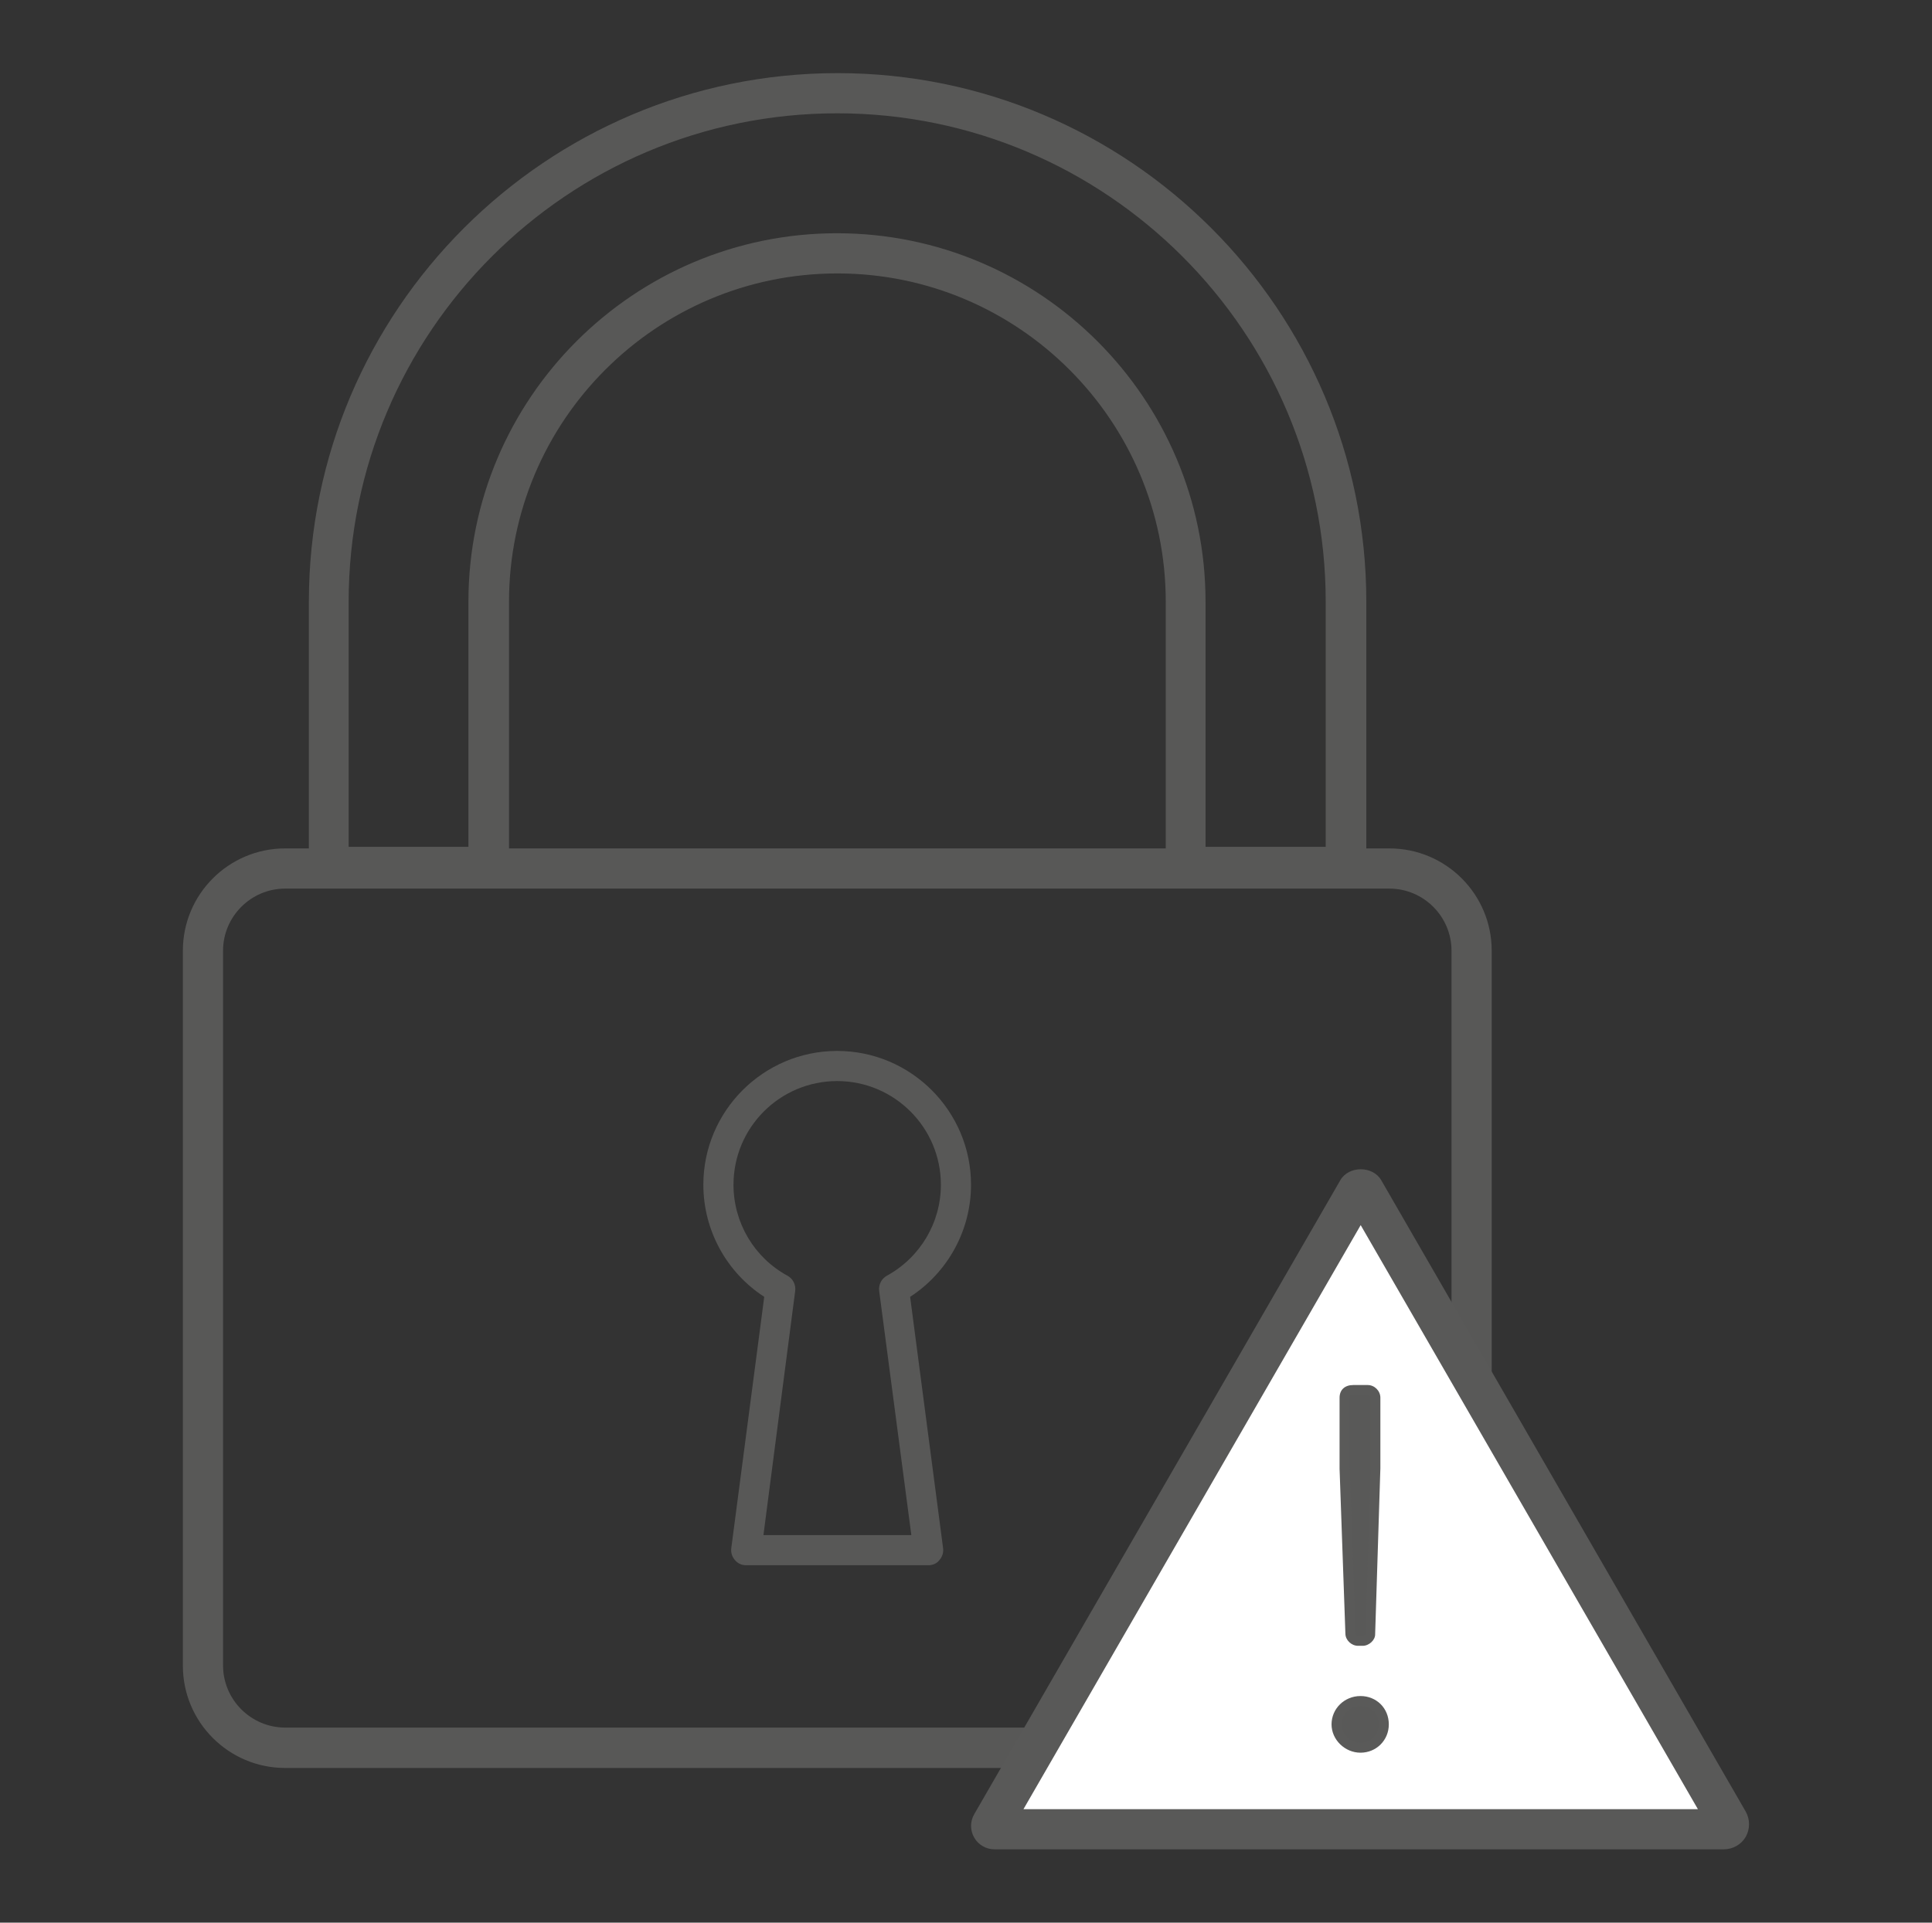 <?xml version="1.0" encoding="utf-8"?>
<!-- Generator: Adobe Illustrator 23.0.4, SVG Export Plug-In . SVG Version: 6.00 Build 0)  -->
<svg version="1.1" id="Ebene_1" xmlns="http://www.w3.org/2000/svg" xmlns:xlink="http://www.w3.org/1999/xlink" x="0px" y="0px"
	 viewBox="0 0 96.14 95.7" style="enable-background:new 0 0 96.14 95.7;" xml:space="preserve">
<rect x="0" y="0" width="96.14" height="95.7" fill="#333333" stroke="none"/>
<style type="text/css">
	.st0{fill:#FFFFFF;}
	.st1{fill:#595958;}
	.st2{fill:none;}
	.st3{fill:#585857;}
	.st4{fill:#5A5A59;}
</style>
<g>
	<path class="st3" d="M69.14,88H14.19c-2.81,0-5.09-2.28-5.09-5.09V47.32c0-2.81,2.28-5.09,5.09-5.09h54.95
		c2.81,0,5.09,2.28,5.09,5.09V82.9C74.23,85.71,71.95,88,69.14,88z M14.19,44.23c-1.7,0-3.09,1.39-3.09,3.09V82.9
		c0,1.7,1.39,3.09,3.09,3.09h54.95c1.7,0,3.09-1.39,3.09-3.09V47.32c0-1.7-1.39-3.09-3.09-3.09H14.19z"/>
	<path class="st3" d="M46.2,77.91h-9.07c-0.22,0-0.42-0.09-0.56-0.26c-0.14-0.16-0.21-0.38-0.18-0.59l1.64-12.51
		C36.15,63.33,35,61.23,35,58.97c0-3.67,2.99-6.66,6.66-6.66s6.66,2.99,6.66,6.66c0,2.26-1.15,4.36-3.03,5.58l1.64,12.51
		c0.03,0.21-0.04,0.43-0.18,0.59C46.62,77.82,46.42,77.91,46.2,77.91z M37.99,76.41h7.36l-1.6-12.15c-0.04-0.31,0.11-0.61,0.38-0.76
		c1.66-0.91,2.69-2.64,2.69-4.53c0-2.84-2.31-5.16-5.16-5.16s-5.16,2.31-5.16,5.16c0,1.89,1.03,3.63,2.69,4.53
		c0.27,0.15,0.42,0.45,0.38,0.76L37.99,76.41z"/>
	<g>
		<path class="st3" d="M66.97,44.15h-7.96c-0.55,0-1-0.45-1-1v-13.2c0-9.01-7.33-16.34-16.34-16.34s-16.34,7.33-16.34,16.34v13.2
			c0,0.55-0.45,1-1,1h-7.96c-0.55,0-1-0.45-1-1v-13.2c0-14.51,11.8-26.31,26.31-26.31s26.31,11.8,26.31,26.31v13.2
			C67.97,43.71,67.53,44.15,66.97,44.15z M60.01,42.15h5.96v-12.2c0-13.4-10.9-24.31-24.31-24.31s-24.31,10.9-24.31,24.31v12.2h5.96
			v-12.2c0-10.12,8.23-18.34,18.34-18.34s18.34,8.23,18.34,18.34v12.2H60.01z"/>
	</g>
	<g>
		<g>
			<path class="st0" d="M67.57,59.24c0.07-0.11,0.23-0.11,0.3,0l9.11,15.78l9.04,15.65c0.1,0.17-0.02,0.38-0.22,0.38H67.73H49.51
				c-0.13,0-0.21-0.14-0.15-0.26l9.11-15.78L67.57,59.24z"/>
			<path class="st1" d="M85.78,92.05H49.49c-0.42,0-0.8-0.22-1.01-0.58c-0.21-0.36-0.21-0.81,0-1.17L66.7,58.74
				c0.42-0.72,1.61-0.72,2.03,0l18.14,31.43c0.22,0.39,0.22,0.87,0,1.26C86.65,91.81,86.23,92.05,85.78,92.05z M50.93,90.05h33.56
				L67.71,60.98L50.93,90.05z M68.43,59.74L68.43,59.74L68.43,59.74L68.43,59.74z"/>
		</g>
		<g>
			<g>
				<path class="st1" d="M67.7,84.67c0.67,0,1.16,0.49,1.16,1.16c0,0.64-0.49,1.16-1.16,1.16c-0.64,0-1.19-0.52-1.19-1.16
					C66.51,85.17,67.06,84.67,67.7,84.67z M67.2,81.32l-0.29-8.23v-3.53c0-0.32,0.23-0.38,0.43-0.38h0.72c0.2,0,0.38,0.17,0.38,0.38
					v3.51l-0.26,8.26c0,0.17-0.2,0.35-0.38,0.35h-0.23C67.38,81.67,67.2,81.49,67.2,81.32z"/>
				<path class="st4" d="M67.7,87.24c-0.78,0-1.44-0.65-1.44-1.41c0-0.78,0.64-1.41,1.44-1.41s1.41,0.61,1.41,1.41
					C69.11,86.62,68.49,87.24,67.7,87.24z M67.7,84.92c-0.53,0-0.94,0.4-0.94,0.91c0,0.49,0.43,0.91,0.94,0.91
					c0.52,0,0.91-0.39,0.91-0.91S68.22,84.92,67.7,84.92z M67.81,81.92h-0.23c-0.33,0-0.62-0.28-0.63-0.59l-0.29-8.22v-3.54
					c0-0.39,0.26-0.63,0.68-0.63h0.72c0.34,0,0.63,0.29,0.63,0.63v3.51l-0.26,8.26C68.44,81.63,68.13,81.92,67.81,81.92z
					 M67.35,69.43c-0.18,0-0.18,0.04-0.18,0.13v3.53l0.29,8.23c0,0.03,0.05,0.1,0.13,0.1h0.23c0.04,0,0.12-0.07,0.13-0.1l0.26-8.26
					v-3.5c0-0.07-0.06-0.13-0.13-0.13C68.08,69.43,67.35,69.43,67.35,69.43z"/>
			</g>
		</g>
	</g>
</g>
</svg>
